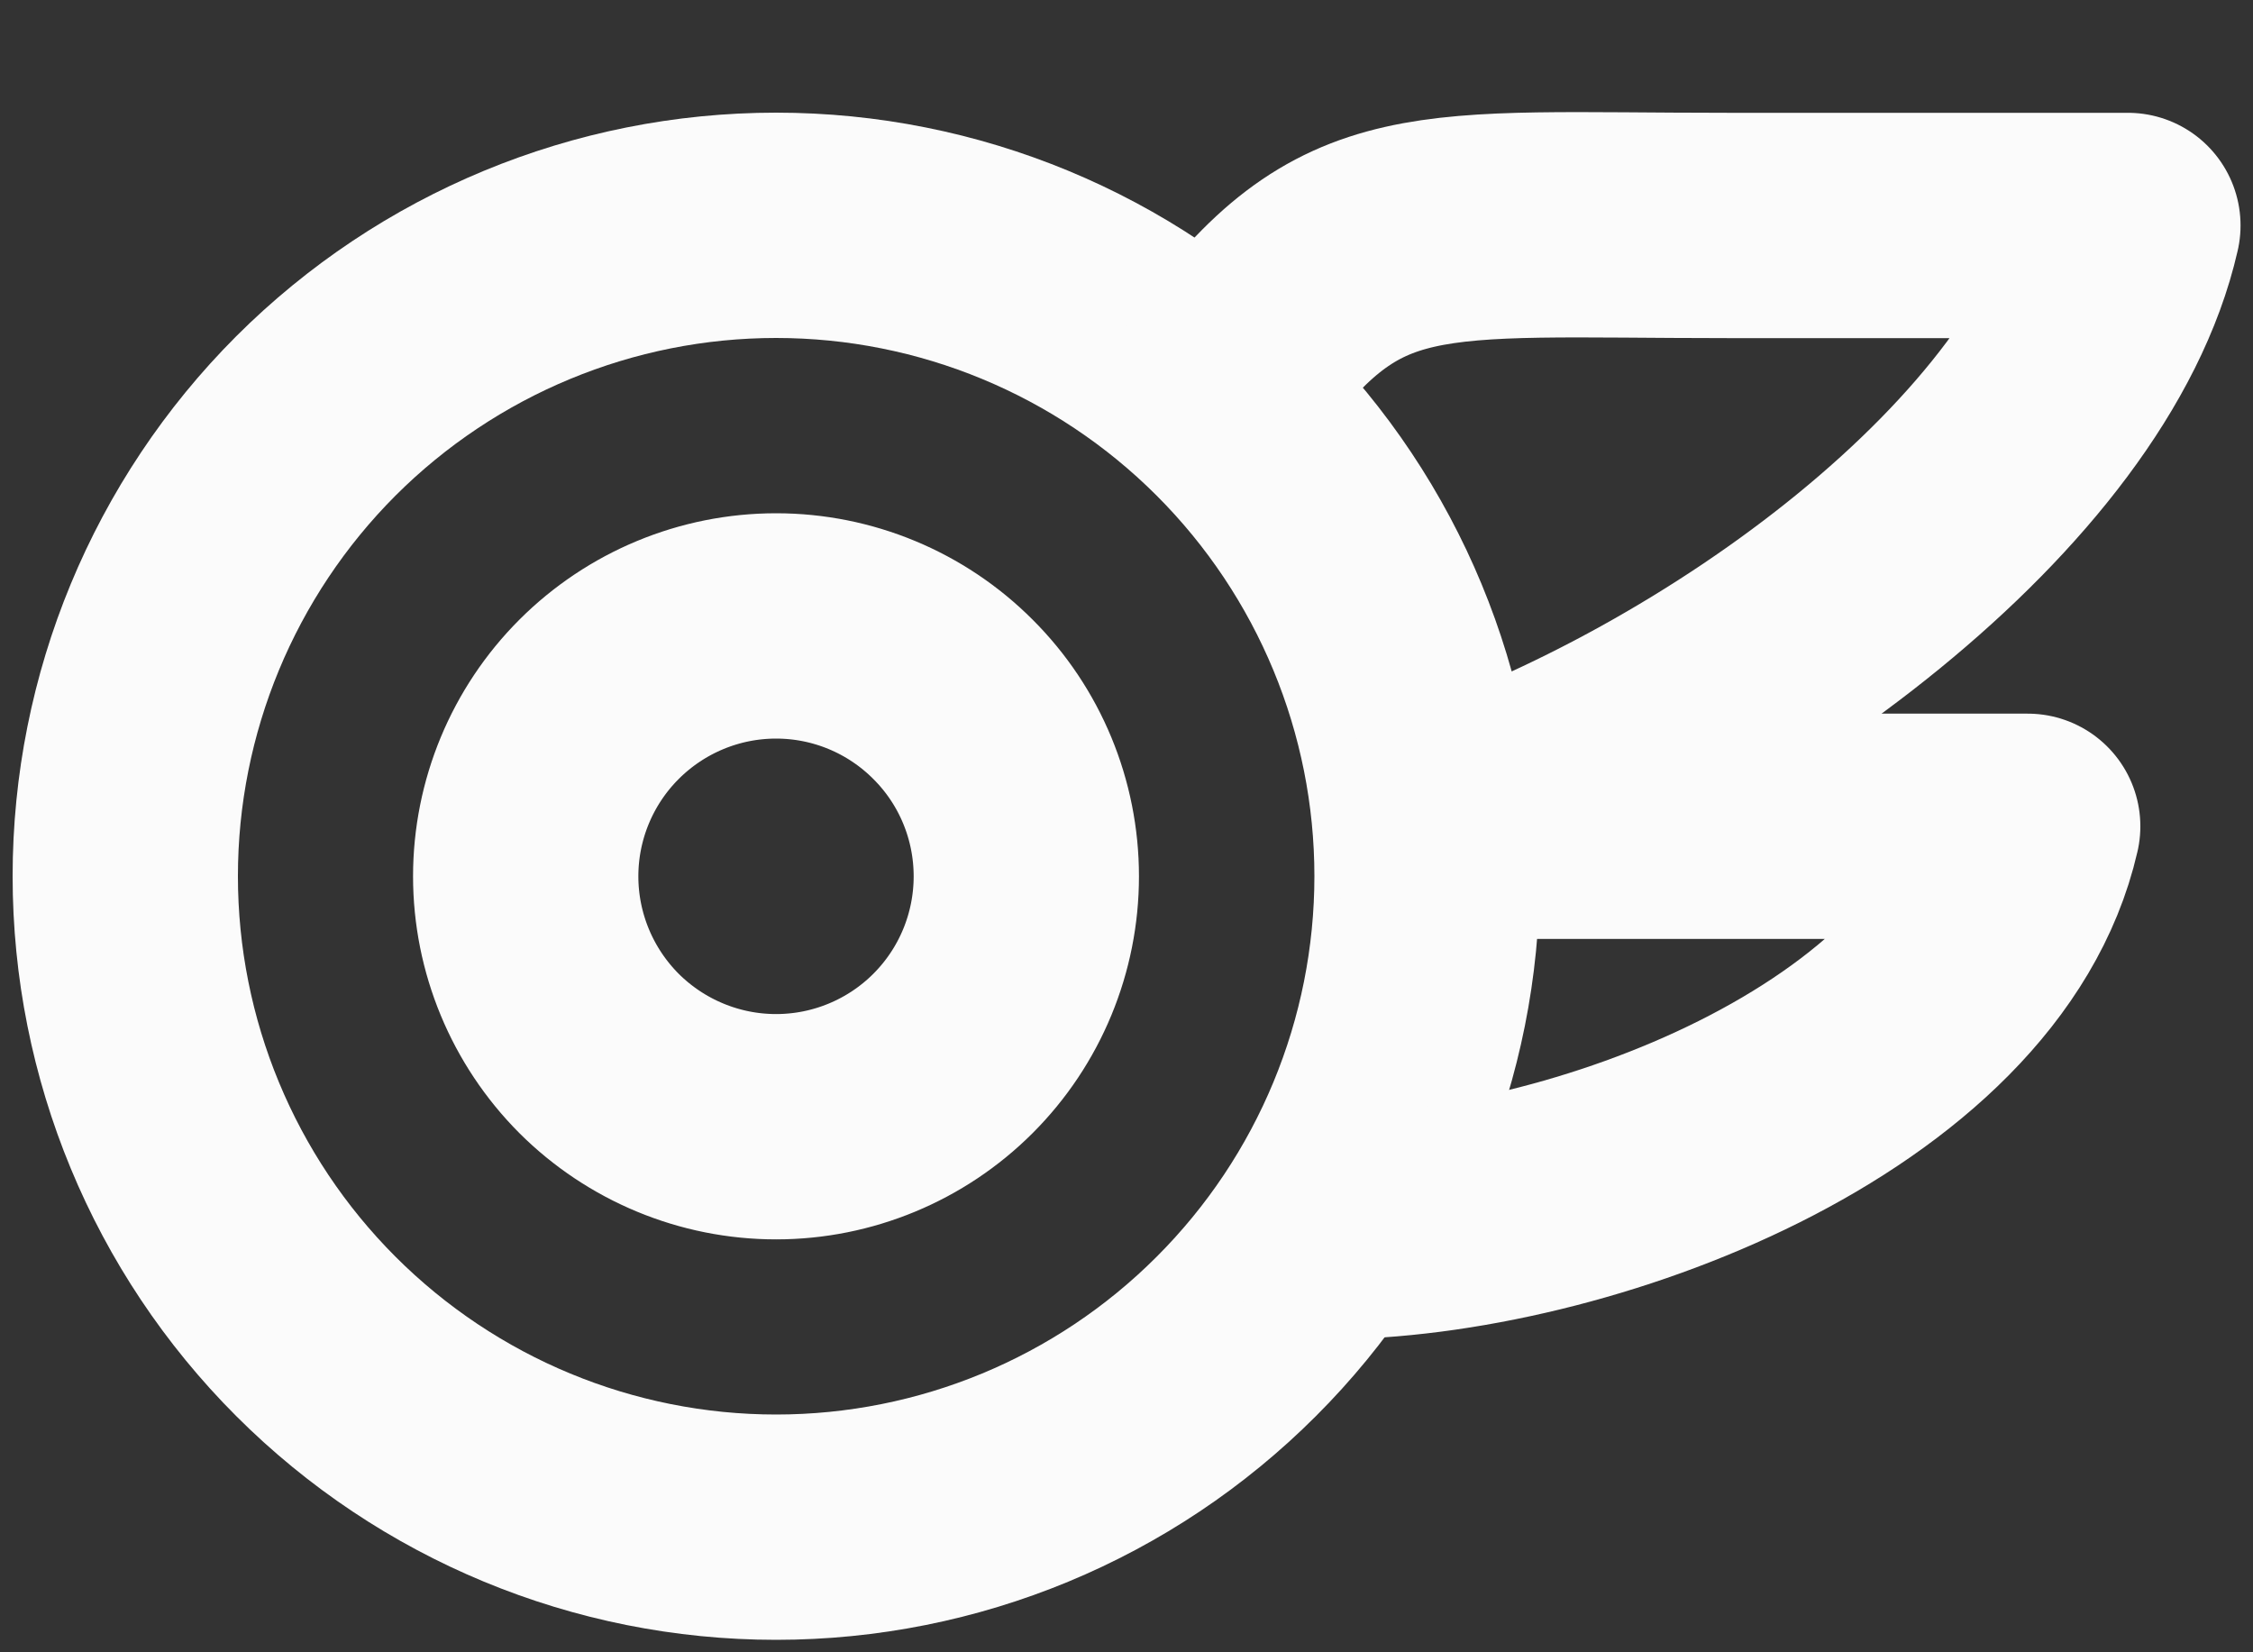 <svg width="15" height="11" viewBox="0 0 15 11" fill="none" xmlns="http://www.w3.org/2000/svg">
<rect x="0" y="0" width="15" height="11" fill="#333333" stroke="none"/>
<g id="Group">
<path id="Vector" d="M5.167 1.5C4.018 1.5 2.916 1.957 2.103 2.769C1.291 3.582 0.834 4.684 0.834 5.833C0.834 6.983 1.291 8.085 2.103 8.897C2.916 9.71 4.018 10.167 5.167 10.167C6.317 10.167 7.419 9.71 8.231 8.897C9.044 8.085 9.501 6.983 9.501 5.833C9.501 4.684 9.044 3.582 8.231 2.769C7.419 1.957 6.317 1.5 5.167 1.5Z" stroke="#FBFBFB" stroke-width="1.5" stroke-linecap="round" stroke-linejoin="round"/>
<path id="Vector_2" d="M8.833 8.167C10.5 8.167 13.113 7.189 13.5 5.501H9.5C11.5 4.834 13.793 3.145 14.167 1.501H11.5C9.48 1.501 8.991 1.37 8.167 2.501M5.167 7.501C4.725 7.501 4.301 7.325 3.988 7.013C3.676 6.7 3.5 6.276 3.5 5.834C3.5 5.392 3.676 4.968 3.988 4.656C4.301 4.343 4.725 4.167 5.167 4.167C5.609 4.167 6.033 4.343 6.345 4.656C6.658 4.968 6.833 5.392 6.833 5.834C6.833 6.276 6.658 6.7 6.345 7.013C6.033 7.325 5.609 7.501 5.167 7.501Z" stroke="#FBFBFB" stroke-width="1.5" stroke-linecap="round" stroke-linejoin="round"/>
</g>
</svg>

